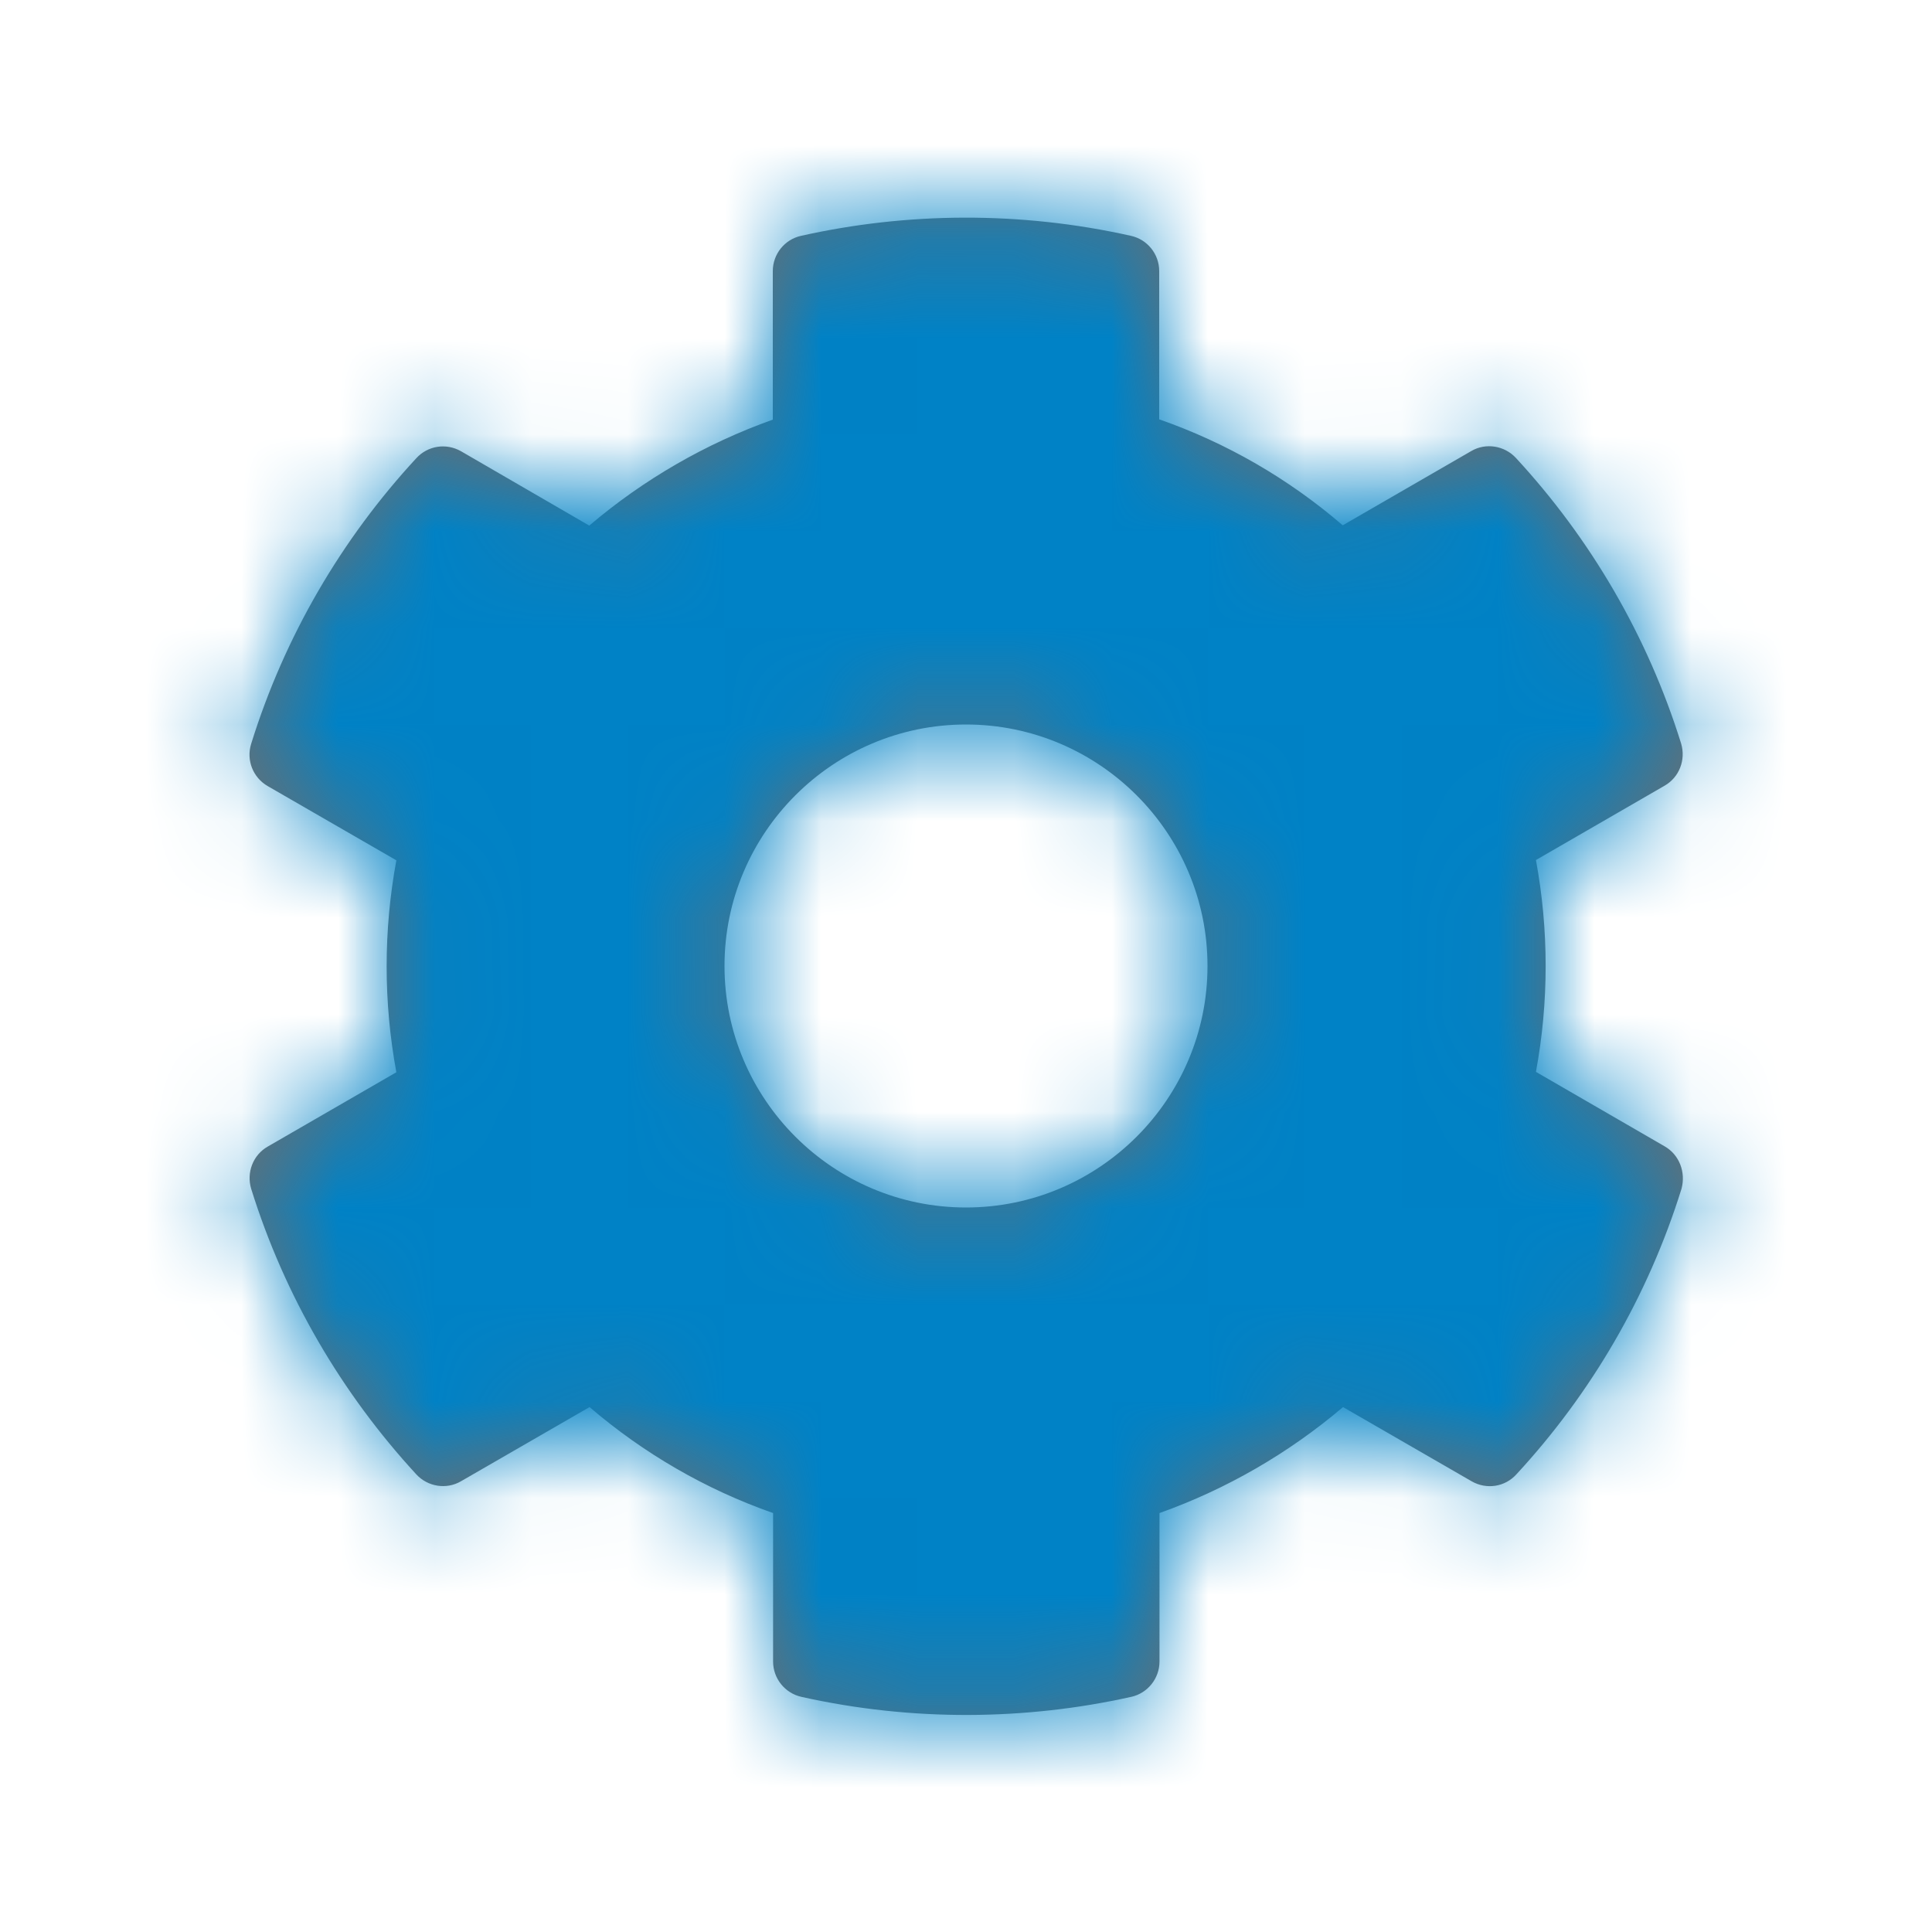 <svg xmlns="http://www.w3.org/2000/svg" xmlns:xlink="http://www.w3.org/1999/xlink" width="20" height="20" viewBox="0 0 20 20">
    <defs>
        <path id="prefix__a" d="M11.71 17.566c.171-.038.293-.191.293-.366v-1.537c.694-.247 1.338-.62 1.9-1.097l1.331.768c.153.088.344.06.463-.071.772-.835 1.362-1.841 1.71-2.957.046-.172-.023-.353-.176-.44l-1.331-.77c.134-.724.134-1.468 0-2.193l1.331-.769c.153-.087.222-.268.172-.437-.347-1.113-.937-2.119-1.71-2.956-.118-.128-.312-.16-.462-.072l-1.331.769c-.56-.482-1.203-.854-1.9-1.097V2.806c0-.175-.122-.328-.294-.365-1.147-.257-2.322-.244-3.412 0-.172.037-.294.19-.294.365v1.538c-.694.247-1.338.619-1.9 1.097l-1.328-.77c-.153-.087-.344-.058-.463.073-.771.834-1.362 1.84-1.709 2.956-.053.169.019.35.172.438l1.331.768c-.134.725-.134 1.469 0 2.194l-1.331.769c-.153.087-.222.269-.172.437.347 1.113.938 2.119 1.71 2.957.118.128.312.159.462.071l1.331-.768c.56.48 1.203.853 1.9 1.097V17.2c0 .175.122.328.294.366 1.147.256 2.322.243 3.412 0zM10 12.5c-1.378 0-2.5-1.122-2.5-2.5S8.622 7.5 10 7.5s2.5 1.122 2.5 2.5-1.122 2.5-2.5 2.5z"/>
    </defs>
    <g fill="none" fill-rule="evenodd">
        <mask id="prefix__b" fill="#fff">
            <use xlink:href="#prefix__a"/>
        </mask>
        <use fill="#6E6E6E" fill-rule="nonzero" xlink:href="#prefix__a"/>
        <g fill="#0082C6" mask="url(#prefix__b)">
            <path d="M0 0H20V20H0z"/>
        </g>
    </g>
</svg>

